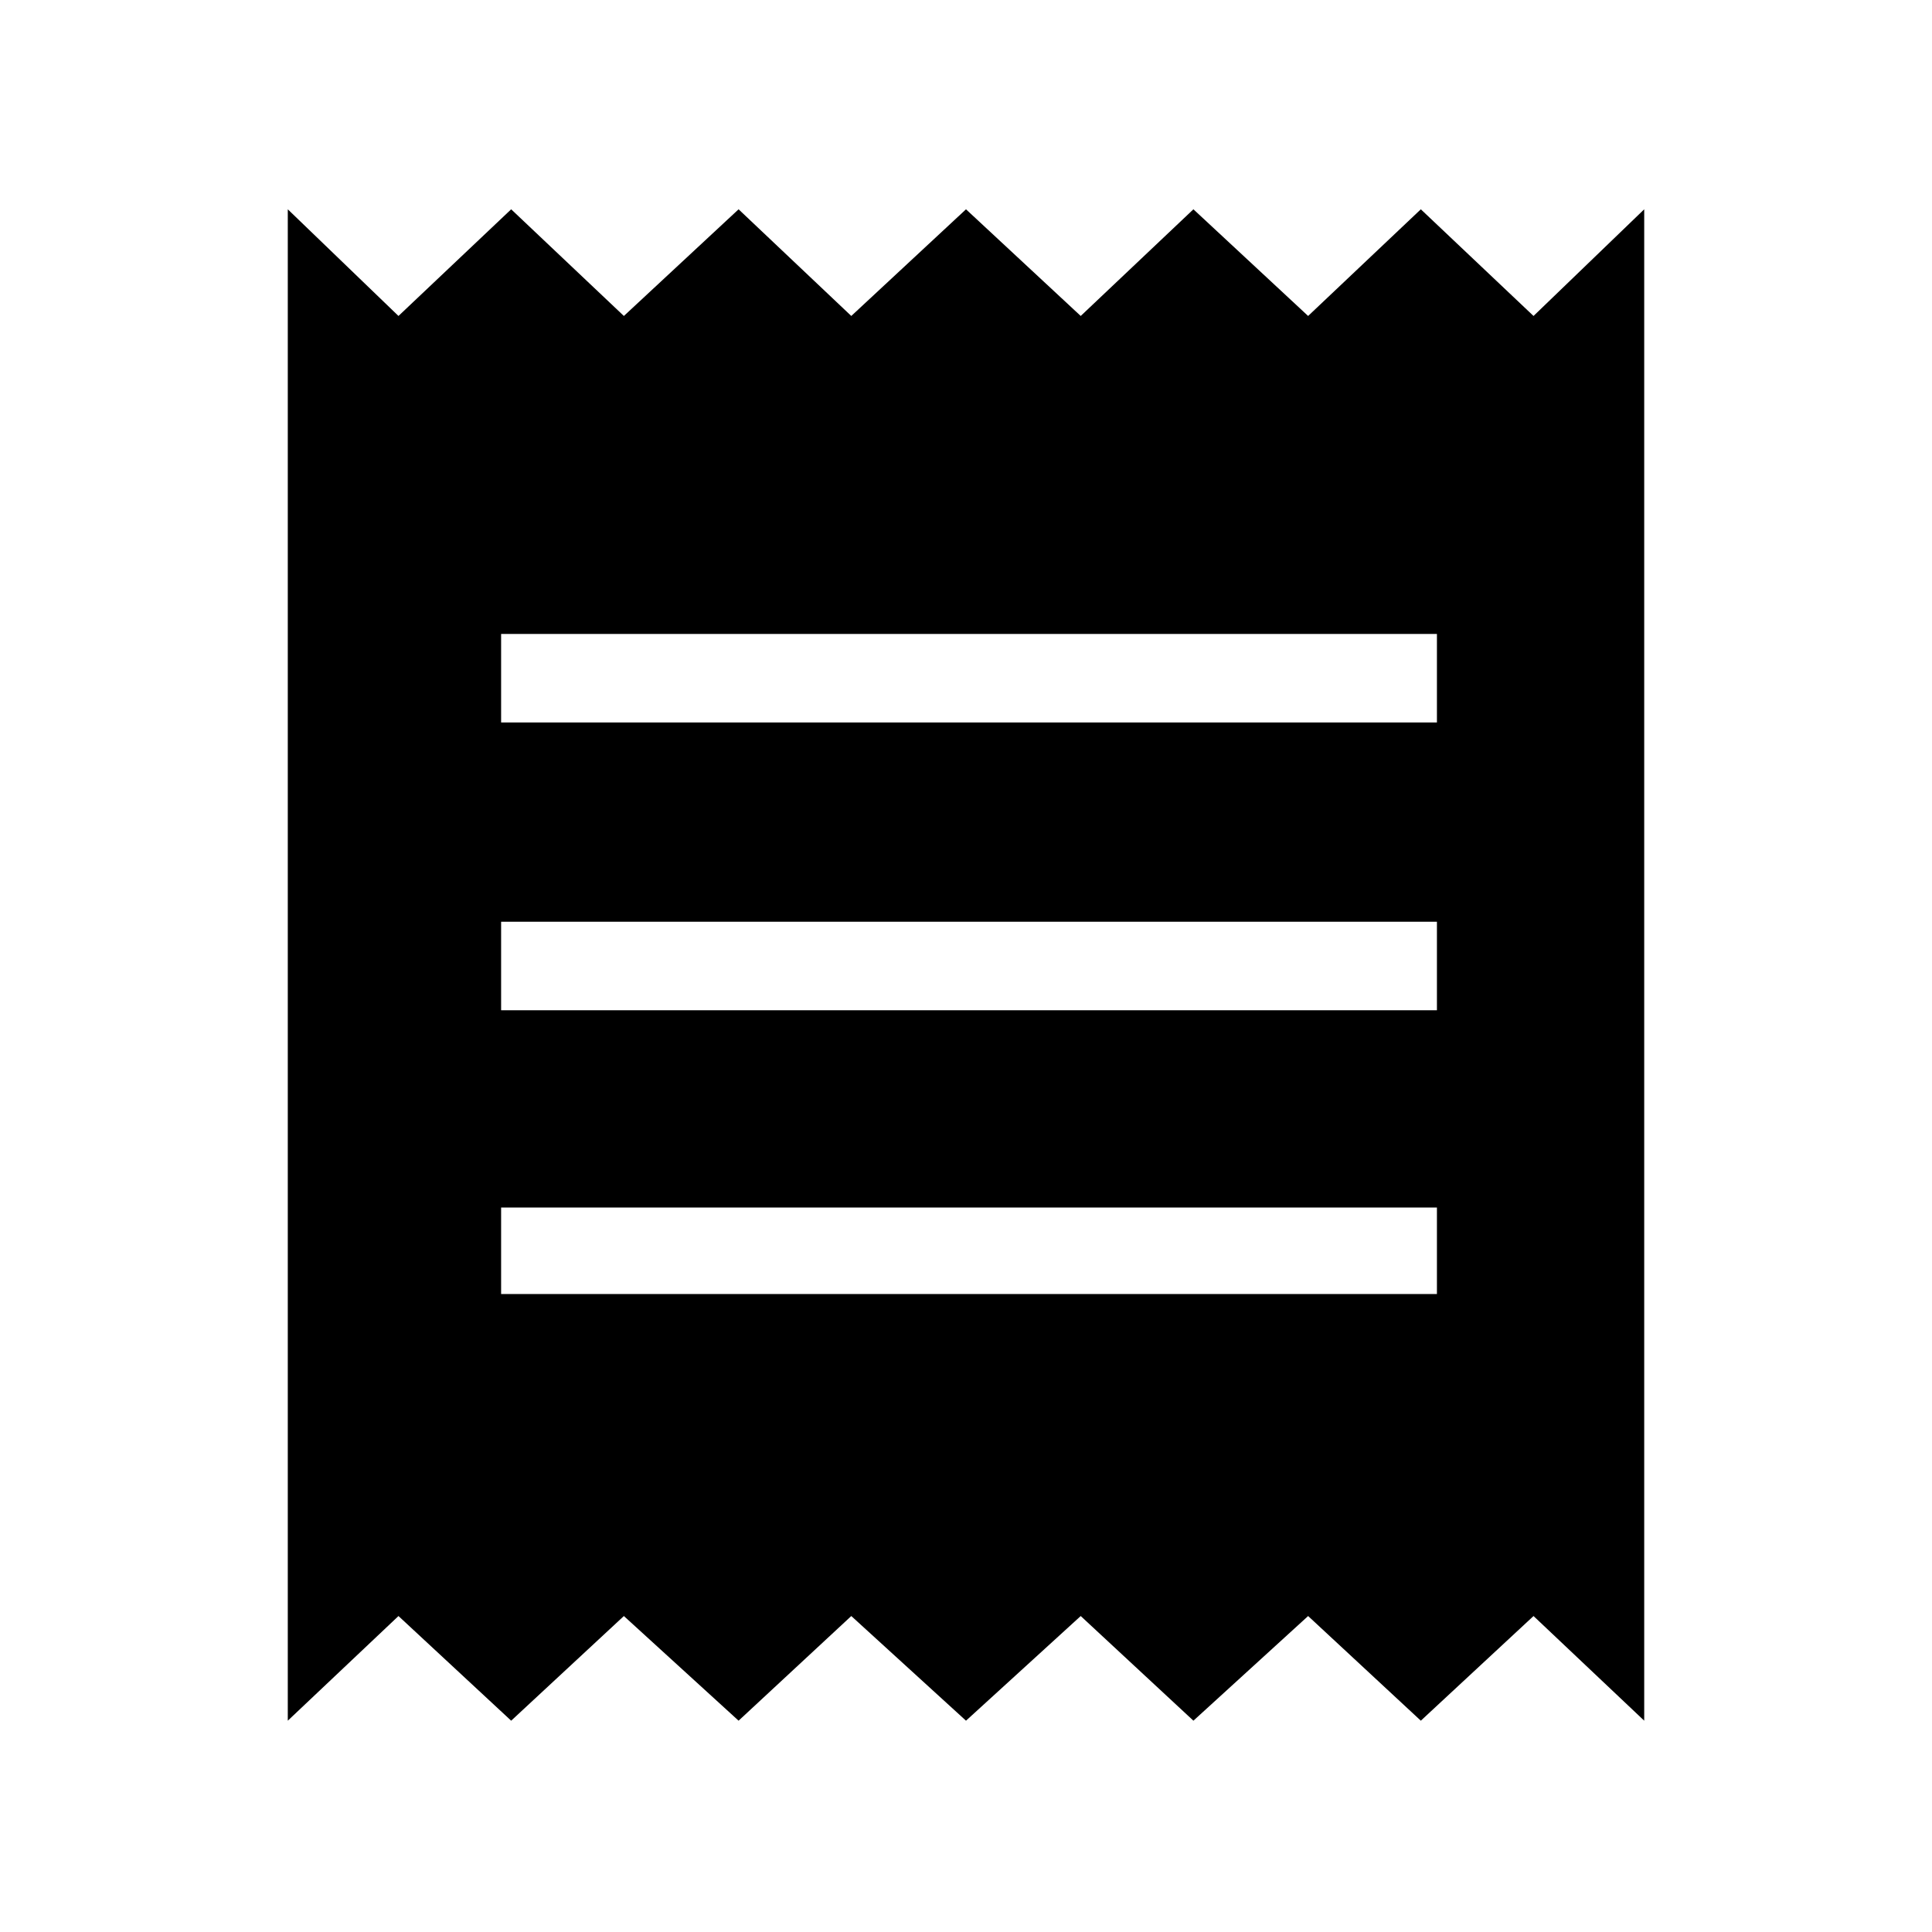 <svg xmlns="http://www.w3.org/2000/svg" height="48" width="48"><path d="M7.15 42.75V5.2L9.9 7.85L12.7 5.2L15.5 7.85L18.35 5.2L21.15 7.85L24 5.2L26.85 7.85L29.65 5.2L32.5 7.85L35.3 5.2L38.1 7.85L40.85 5.2V42.75L38.1 40.15L35.3 42.75L32.5 40.15L29.65 42.75L26.85 40.15L24 42.75L21.15 40.15L18.35 42.75L15.5 40.15L12.7 42.75L9.9 40.15ZM12.45 32.15H35.7V30H12.45ZM12.45 25.1H35.7V22.9H12.45ZM12.45 17.95H35.7V15.75H12.45Z"/></svg>